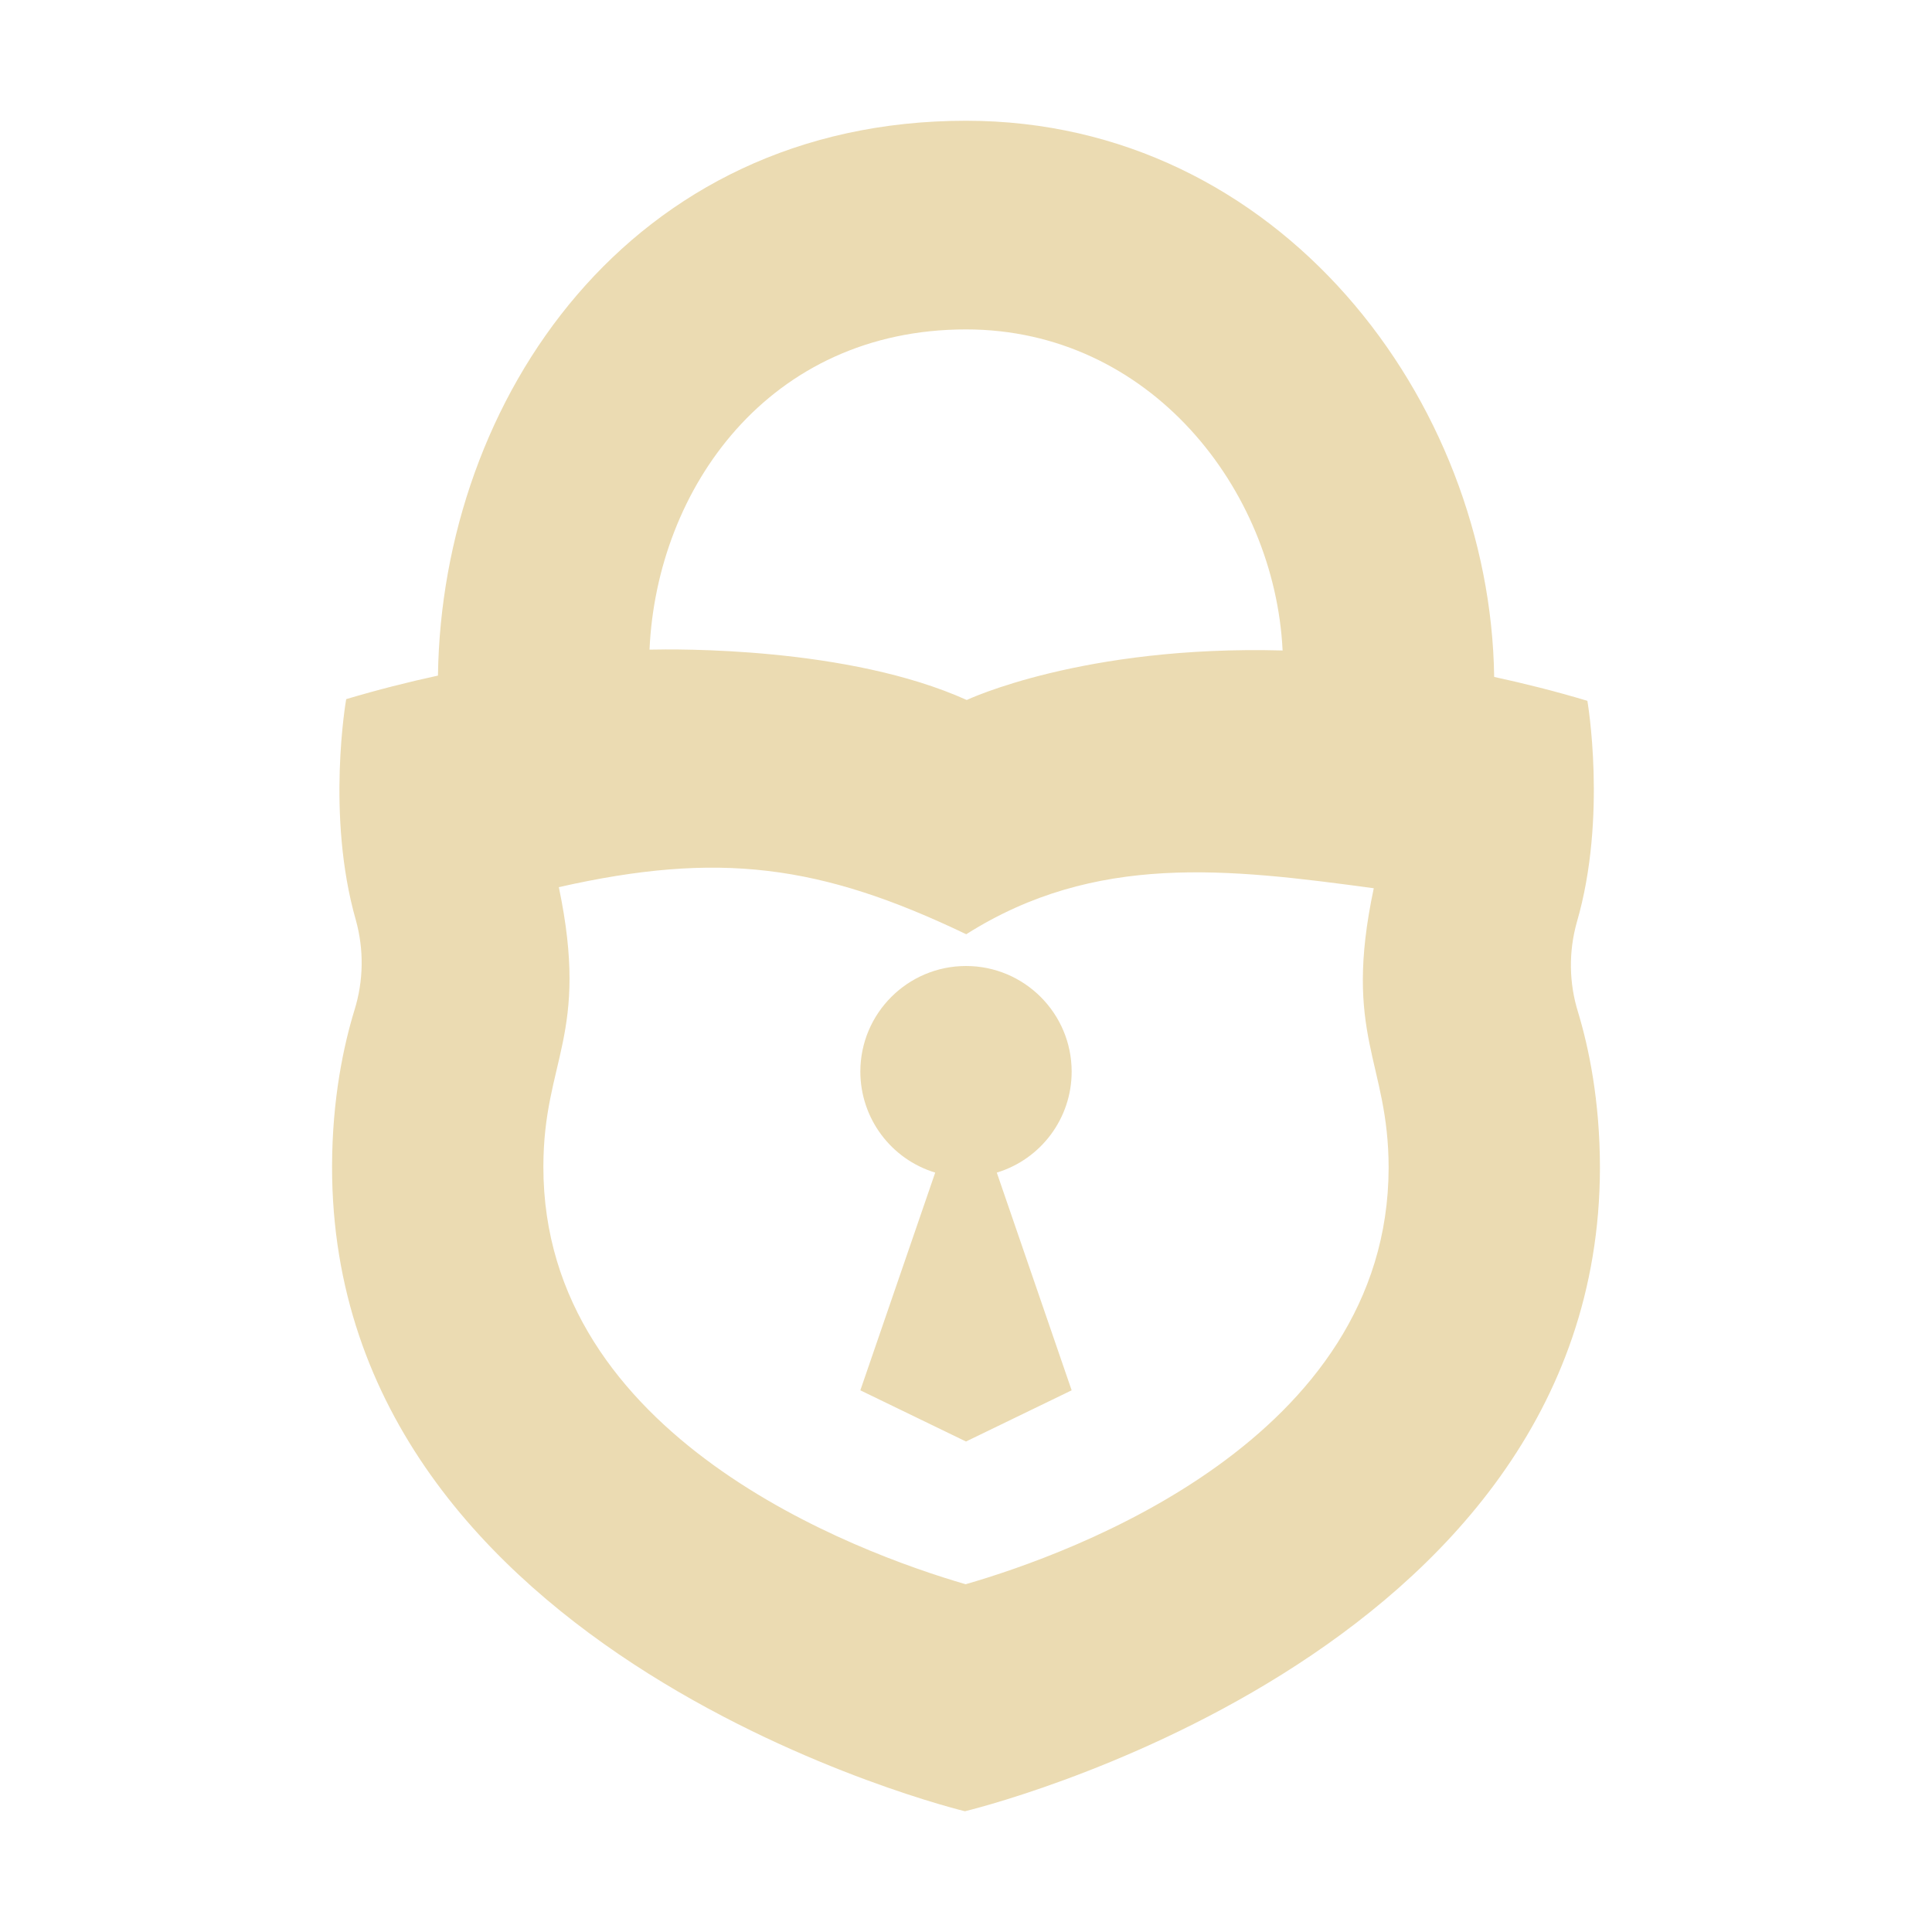 <svg width="16" height="16" version="1.1" xmlns="http://www.w3.org/2000/svg">
  <defs>
    <style id="current-color-scheme" type="text/css">.ColorScheme-Text { color:#ebdbb2; } .ColorScheme-Highlight { color:#458588; }</style>
  </defs>
  <path class="ColorScheme-Text" d="m8 1c-2.79 0-4.341 2.313-4.373 4.595-0.245 0.053-0.498 0.117-0.76 0.195 0 0-0.169 0.959 0.08 1.83 0.068 0.245 0.064 0.504-0.012 0.747-0.088 0.288-0.184 0.73-0.185 1.292-0.006 4.079 5.241 5.341 5.241 5.341s5.252-1.248 5.259-5.327c0-0.562-0.094-1.002-0.181-1.29-0.076-0.243-0.079-0.502-0.01-0.747 0.253-0.87 0.087-1.832 0.087-1.832-0.266-0.08-0.523-0.144-0.772-0.198-0.031-2.286-1.777-4.606-4.373-4.606zm0 1.728c1.522 0 2.557 1.323 2.622 2.659-1.656-0.045-2.616 0.41-2.616 0.41-0.979-0.442-2.415-0.422-2.627-0.417 0.06-1.334 0.987-2.652 2.622-2.652zm0.002 5.009c1.07-0.677 2.168-0.544 3.375-0.381-0.26 1.223 0.123 1.43 0.123 2.317-0.005 2.247-2.619 3.192-3.503 3.447-0.902-0.263-3.5-1.215-3.497-3.459 0.001-0.884 0.385-1.086 0.128-2.314 1.322-0.299 2.164-0.19 3.374 0.39zm-0.002 0.263c-0.483 0-0.875 0.392-0.875 0.875 6.309e-4 0.385 0.252 0.724 0.62 0.836l-0.62 1.803 0.875 0.424 0.875-0.424-0.62-1.803c0.368-0.112 0.62-0.451 0.62-0.836 0-0.483-0.392-0.875-0.875-0.875z" fill="currentColor"/>
</svg>
